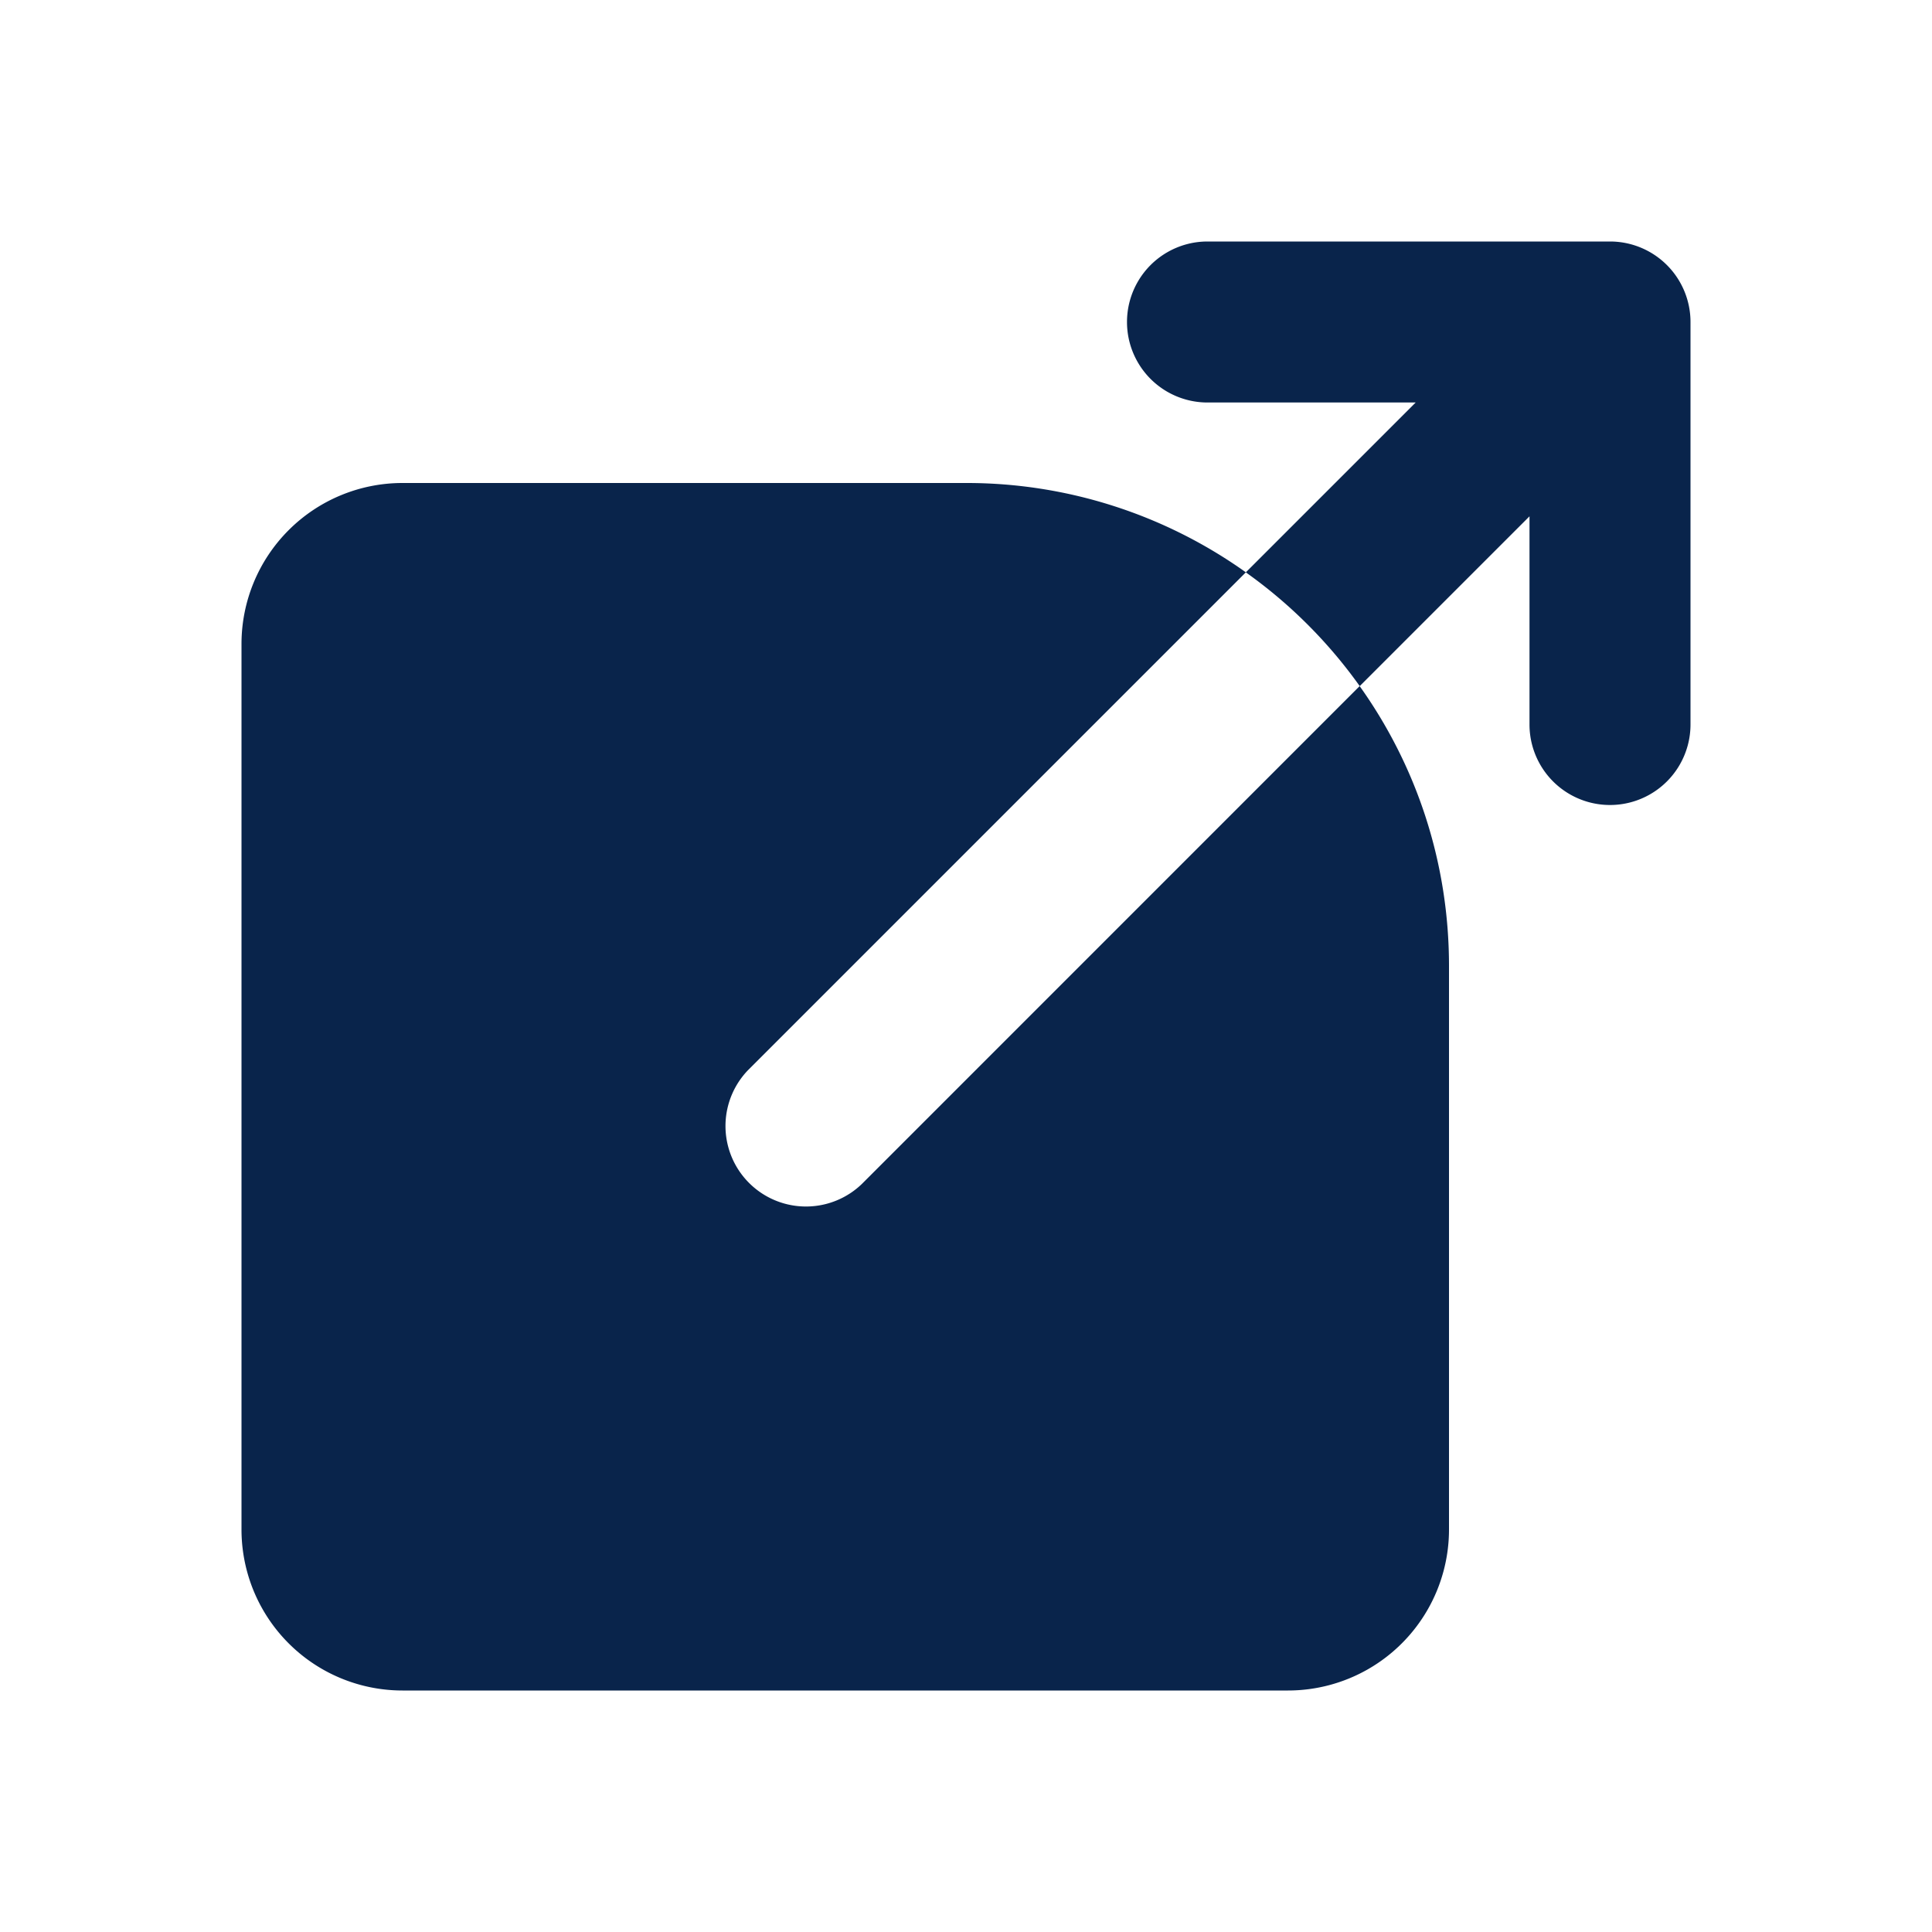 <svg xmlns="http://www.w3.org/2000/svg" width="24" height="24"><g fill="none" fill-rule="evenodd"><path d="M24 0v24H0V0h24ZM12.593 23.258l-.011.002-.071.035-.02.004-.014-.004-.071-.035c-.01-.004-.019-.001-.024.005l-.004.01-.017.428.005.02.01.013.104.074.015.004.012-.004.104-.074.012-.016.004-.017-.017-.427c-.002-.01-.009-.017-.017-.018Zm.265-.113-.013.002-.185.093-.01.01-.003.011.018.43.005.012.008.007.201.093c.012.004.023 0 .029-.008l.004-.014-.034-.614c-.003-.012-.01-.02-.02-.022Zm-.715.002a.023.023 0 0 0-.027.006l-.006.014-.034.614c0 .012.007.02.017.024l.015-.002.201-.093.01-.008.004-.011.017-.43-.003-.012-.01-.01-.184-.092Z"/><path fill="#09244B" d="M21 4a1 1 0 0 0-1-1h-5a1 1 0 1 0 0 2h2.586l-2.11 2.11c.547.388 1.026.867 1.415 1.413L19 6.414V9a1 1 0 1 0 2 0V4Zm-5.523 3.11A5.973 5.973 0 0 0 12 6H5a2 2 0 0 0-2 2v11a2 2 0 0 0 2 2h11a2 2 0 0 0 2-2v-7c0-1.296-.41-2.496-1.11-3.477l-6.183 6.184a1 1 0 0 1-1.414-1.414l6.184-6.184Z"/></g></svg>